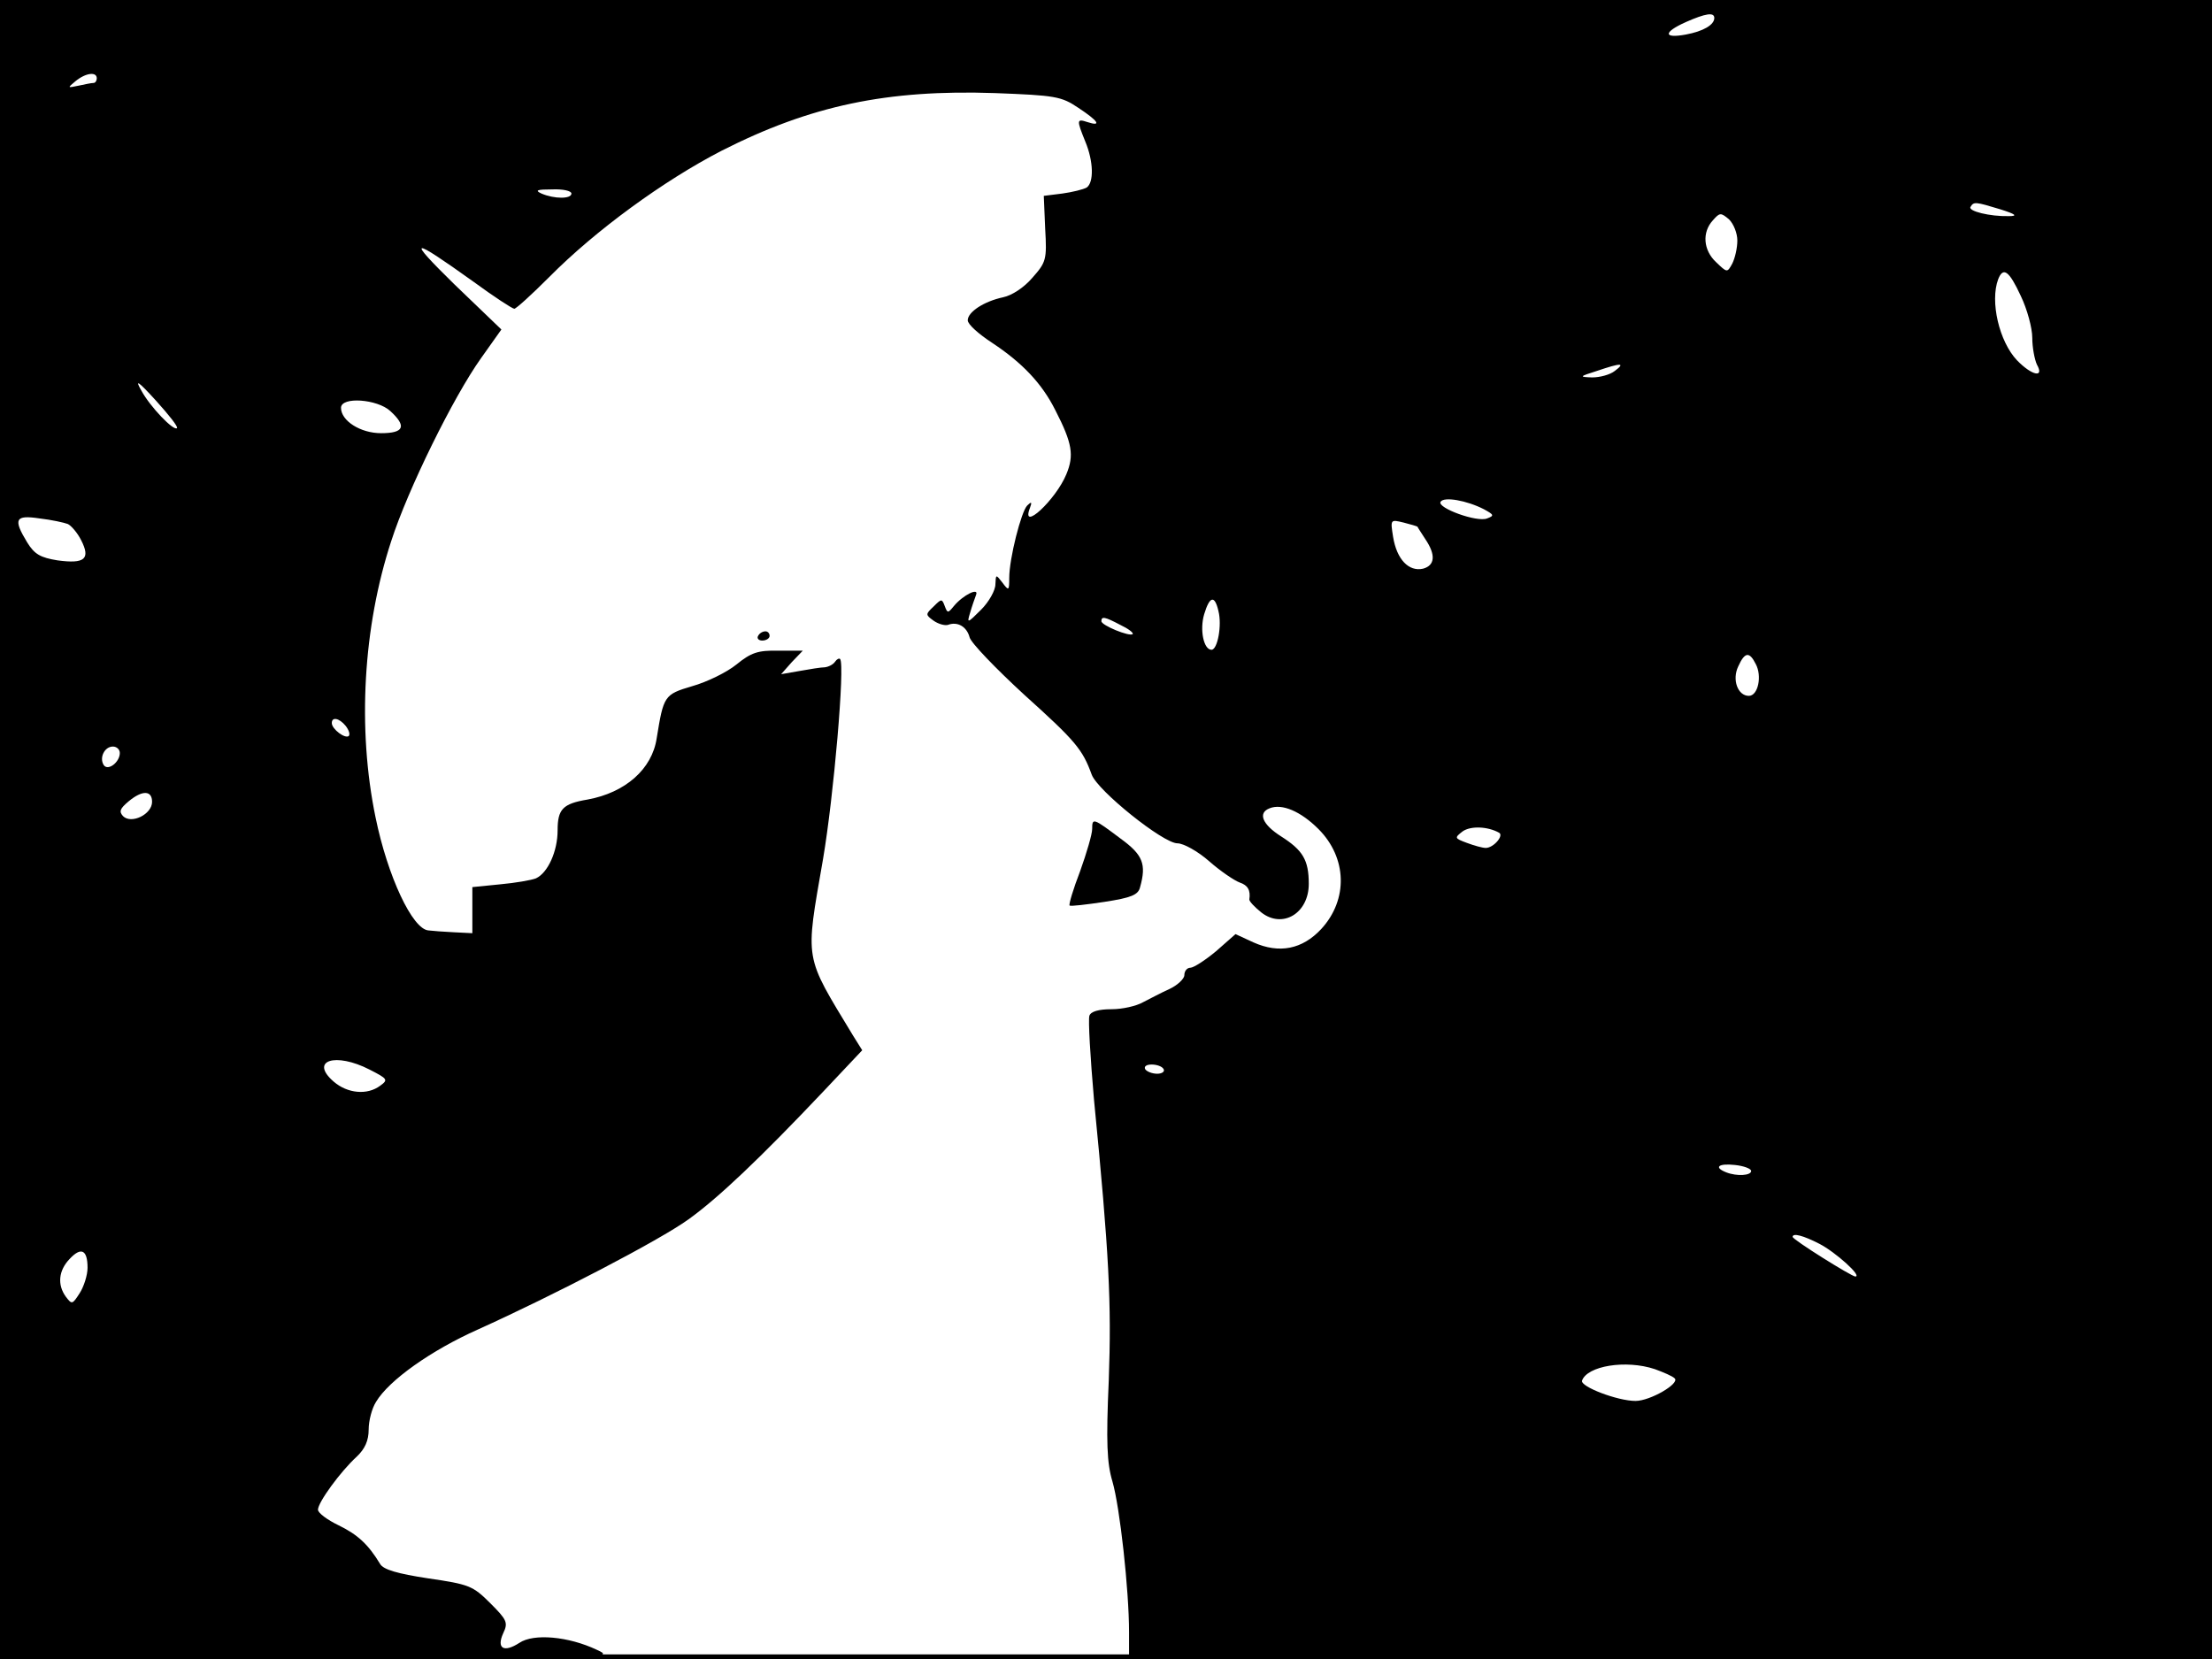 <?xml version="1.0" standalone="no"?>
<!DOCTYPE svg PUBLIC "-//W3C//DTD SVG 20010904//EN"
 "http://www.w3.org/TR/2001/REC-SVG-20010904/DTD/svg10.dtd">
<svg version="1.0" xmlns="http://www.w3.org/2000/svg"
 width="480pt" height="360pt" viewBox="0 0 480 360"
 preserveAspectRatio="xMidYMid meet">
<rect width="1" height="360" fill="#000000"/>
<rect x="479" width="1" height="360" fill="#000000"/>
<rect width="480" height="1" fill="#000000"/>
<rect y="359" width="480" height="1" fill="#000000"/>
<g transform="translate(0,360) scale(0.1,-0.1)"
fill="#000000" stroke="none">
<path d="M0 1800 l0 -1800 668 1 c660 1 667 1 627 19 -61 29 -137 36 -168 15
-34 -22 -50 -12 -35 21 11 23 8 29 -28 65 -38 38 -46 41 -135 54 -66 10 -97
19 -104 31 -26 43 -49 64 -90 84 -25 12 -45 27 -45 34 0 16 49 83 84 115 18
17 26 35 26 59 0 19 7 46 16 60 28 47 120 112 221 157 166 75 393 193 457 239
64 46 154 131 294 279 l83 88 -20 32 c-107 177 -104 158 -65 383 23 135 48
422 37 434 -2 2 -7 0 -11 -6 -4 -6 -14 -11 -22 -12 -8 0 -33 -4 -55 -8 l-40
-7 23 26 24 25 -53 0 c-44 1 -59 -4 -91 -30 -21 -17 -64 -38 -96 -47 -61 -18
-62 -21 -77 -113 -10 -67 -68 -118 -150 -133 -54 -9 -65 -21 -65 -67 0 -45
-21 -92 -47 -104 -10 -4 -45 -10 -78 -13 l-60 -6 0 -50 0 -50 -40 2 c-22 1
-47 3 -55 4 -35 2 -89 118 -115 245 -40 193 -27 414 34 600 36 112 135 313
195 397 l44 62 -102 98 c-105 103 -96 104 41 6 45 -33 85 -59 89 -59 4 0 38
31 76 69 100 101 248 209 374 274 193 98 359 133 593 125 131 -5 144 -7 181
-32 44 -29 51 -41 20 -31 -24 8 -24 5 -5 -42 18 -43 19 -89 3 -100 -7 -4 -31
-10 -53 -13 l-40 -5 3 -71 c4 -68 2 -73 -28 -107 -18 -21 -44 -38 -63 -42 -42
-9 -77 -32 -77 -50 0 -9 24 -30 53 -49 65 -43 108 -88 137 -146 37 -72 41 -98
24 -139 -23 -56 -100 -127 -79 -73 5 13 3 14 -6 5 -13 -13 -39 -115 -39 -157
0 -28 -1 -29 -15 -10 -14 18 -14 18 -15 -4 0 -13 -14 -38 -31 -55 -30 -30 -31
-30 -24 -7 4 14 10 31 13 39 7 17 -28 0 -48 -24 -13 -16 -14 -16 -20 0 -6 16
-7 16 -24 -1 -18 -17 -18 -18 0 -31 10 -7 24 -11 31 -9 21 8 41 -4 47 -27 3
-12 57 -68 119 -125 111 -100 126 -118 146 -173 13 -35 155 -149 186 -149 13
0 44 -17 69 -39 25 -22 55 -42 66 -46 18 -6 24 -17 21 -37 0 -4 11 -16 26 -28
46 -36 103 -2 103 62 0 52 -13 73 -60 103 -41 26 -51 51 -25 61 27 11 68 -7
106 -45 62 -62 65 -153 6 -217 -41 -44 -91 -54 -147 -29 l-39 18 -42 -37 c-24
-20 -49 -36 -56 -36 -7 0 -13 -7 -13 -16 0 -8 -15 -22 -32 -30 -18 -8 -44 -22
-58 -29 -14 -8 -44 -15 -68 -15 -28 0 -45 -5 -48 -14 -3 -8 2 -91 10 -183 33
-336 38 -440 32 -608 -6 -135 -4 -180 8 -220 16 -55 36 -235 36 -327 l0 -58
1175 0 1175 0 0 1800 0 1800 -2400 0 -2400 0 0 -1800z m3720 1761 c0 -15 -24
-29 -62 -36 -49 -9 -49 5 0 27 43 19 62 22 62 9z m-3510 -131 c0 -5 -3 -10 -7
-10 -5 0 -19 -3 -33 -6 -24 -5 -24 -5 -6 10 22 18 46 21 46 6z m1030 -250 c0
-12 -37 -12 -65 0 -15 7 -10 9 23 9 23 1 42 -3 42 -9z m3100 -34 c35 -11 39
-15 19 -15 -41 -1 -89 11 -83 20 7 12 11 11 64 -5z m-570 -68 c0 -16 -5 -38
-11 -50 -11 -20 -11 -20 -35 3 -28 26 -31 65 -7 91 15 17 17 17 35 2 10 -10
18 -30 18 -46z m615 -120 c14 -29 25 -70 25 -91 0 -21 5 -47 10 -58 17 -30
-11 -24 -43 9 -39 41 -59 128 -41 176 11 28 24 18 49 -36z m-881 -163 c-10 -8
-32 -14 -49 -14 -29 1 -28 2 10 14 53 18 63 18 39 0z m-3120 -124 c-7 -7 -58
46 -77 81 -15 26 -8 22 32 -22 27 -30 48 -56 45 -59z m463 37 c36 -33 30 -48
-20 -48 -45 0 -87 27 -87 55 0 25 79 19 107 -7z m2373 -213 c22 -12 23 -14 7
-20 -22 -9 -109 23 -101 36 7 12 57 3 94 -16z m-3073 -32 c7 -3 21 -19 29 -35
21 -41 8 -52 -51 -44 -37 6 -50 13 -66 39 -31 51 -26 60 27 52 26 -3 53 -9 61
-12z m2929 -6 c0 -1 8 -13 17 -27 23 -34 21 -57 -5 -64 -31 -7 -57 20 -65 69
-6 38 -6 38 23 31 16 -4 29 -8 30 -9z m-432 -183 c8 -31 -2 -84 -15 -84 -17 0
-26 43 -16 77 12 40 23 42 31 7z m-213 -30 c17 -8 29 -17 27 -20 -7 -6 -68 19
-68 28 0 11 7 10 41 -8z m1379 -85 c14 -26 5 -69 -15 -69 -24 0 -37 35 -23 64
14 31 24 33 38 5z m-3060 -134 c7 -9 10 -18 7 -22 -8 -7 -37 15 -37 28 0 14
16 11 30 -6z m-490 -59 c0 -20 -26 -40 -35 -26 -10 16 2 40 20 40 8 0 15 -6
15 -14z m70 -106 c0 -27 -45 -49 -63 -31 -9 10 -7 16 12 32 30 25 51 24 51 -1z
m2923 -67 c11 -6 -12 -33 -29 -33 -7 0 -25 5 -41 11 -27 10 -27 11 -9 25 17
12 54 11 79 -3z m-2451 -514 c39 -20 41 -22 23 -35 -28 -21 -71 -17 -101 9
-53 46 4 64 78 26z m1723 1 c3 -5 -3 -10 -14 -10 -11 0 -23 5 -26 10 -3 6 3
10 14 10 11 0 23 -4 26 -10z m1275 -221 c0 -10 -31 -12 -54 -3 -28 11 -17 20
19 16 19 -2 35 -8 35 -13z m148 -158 c35 -18 94 -71 78 -71 -8 0 -136 80 -136
86 0 9 23 3 58 -15z m-3758 -52 c0 -16 -8 -41 -17 -55 -16 -25 -17 -25 -30 -8
-19 26 -16 57 8 82 25 27 39 20 39 -19z m3401 -220 c19 -7 38 -15 43 -20 12
-11 -53 -49 -85 -49 -39 0 -120 31 -116 44 11 32 95 46 158 25z"/>
<path d="M1645 2220 c-3 -5 1 -10 9 -10 9 0 16 5 16 10 0 6 -4 10 -9 10 -6 0
-13 -4 -16 -10z"/>
<path d="M2370 1801 c0 -11 -12 -52 -26 -91 -15 -39 -25 -72 -23 -75 2 -2 36
2 76 8 58 9 73 15 77 32 14 50 6 70 -42 105 -60 45 -62 46 -62 21z"/>
</g>
</svg>
